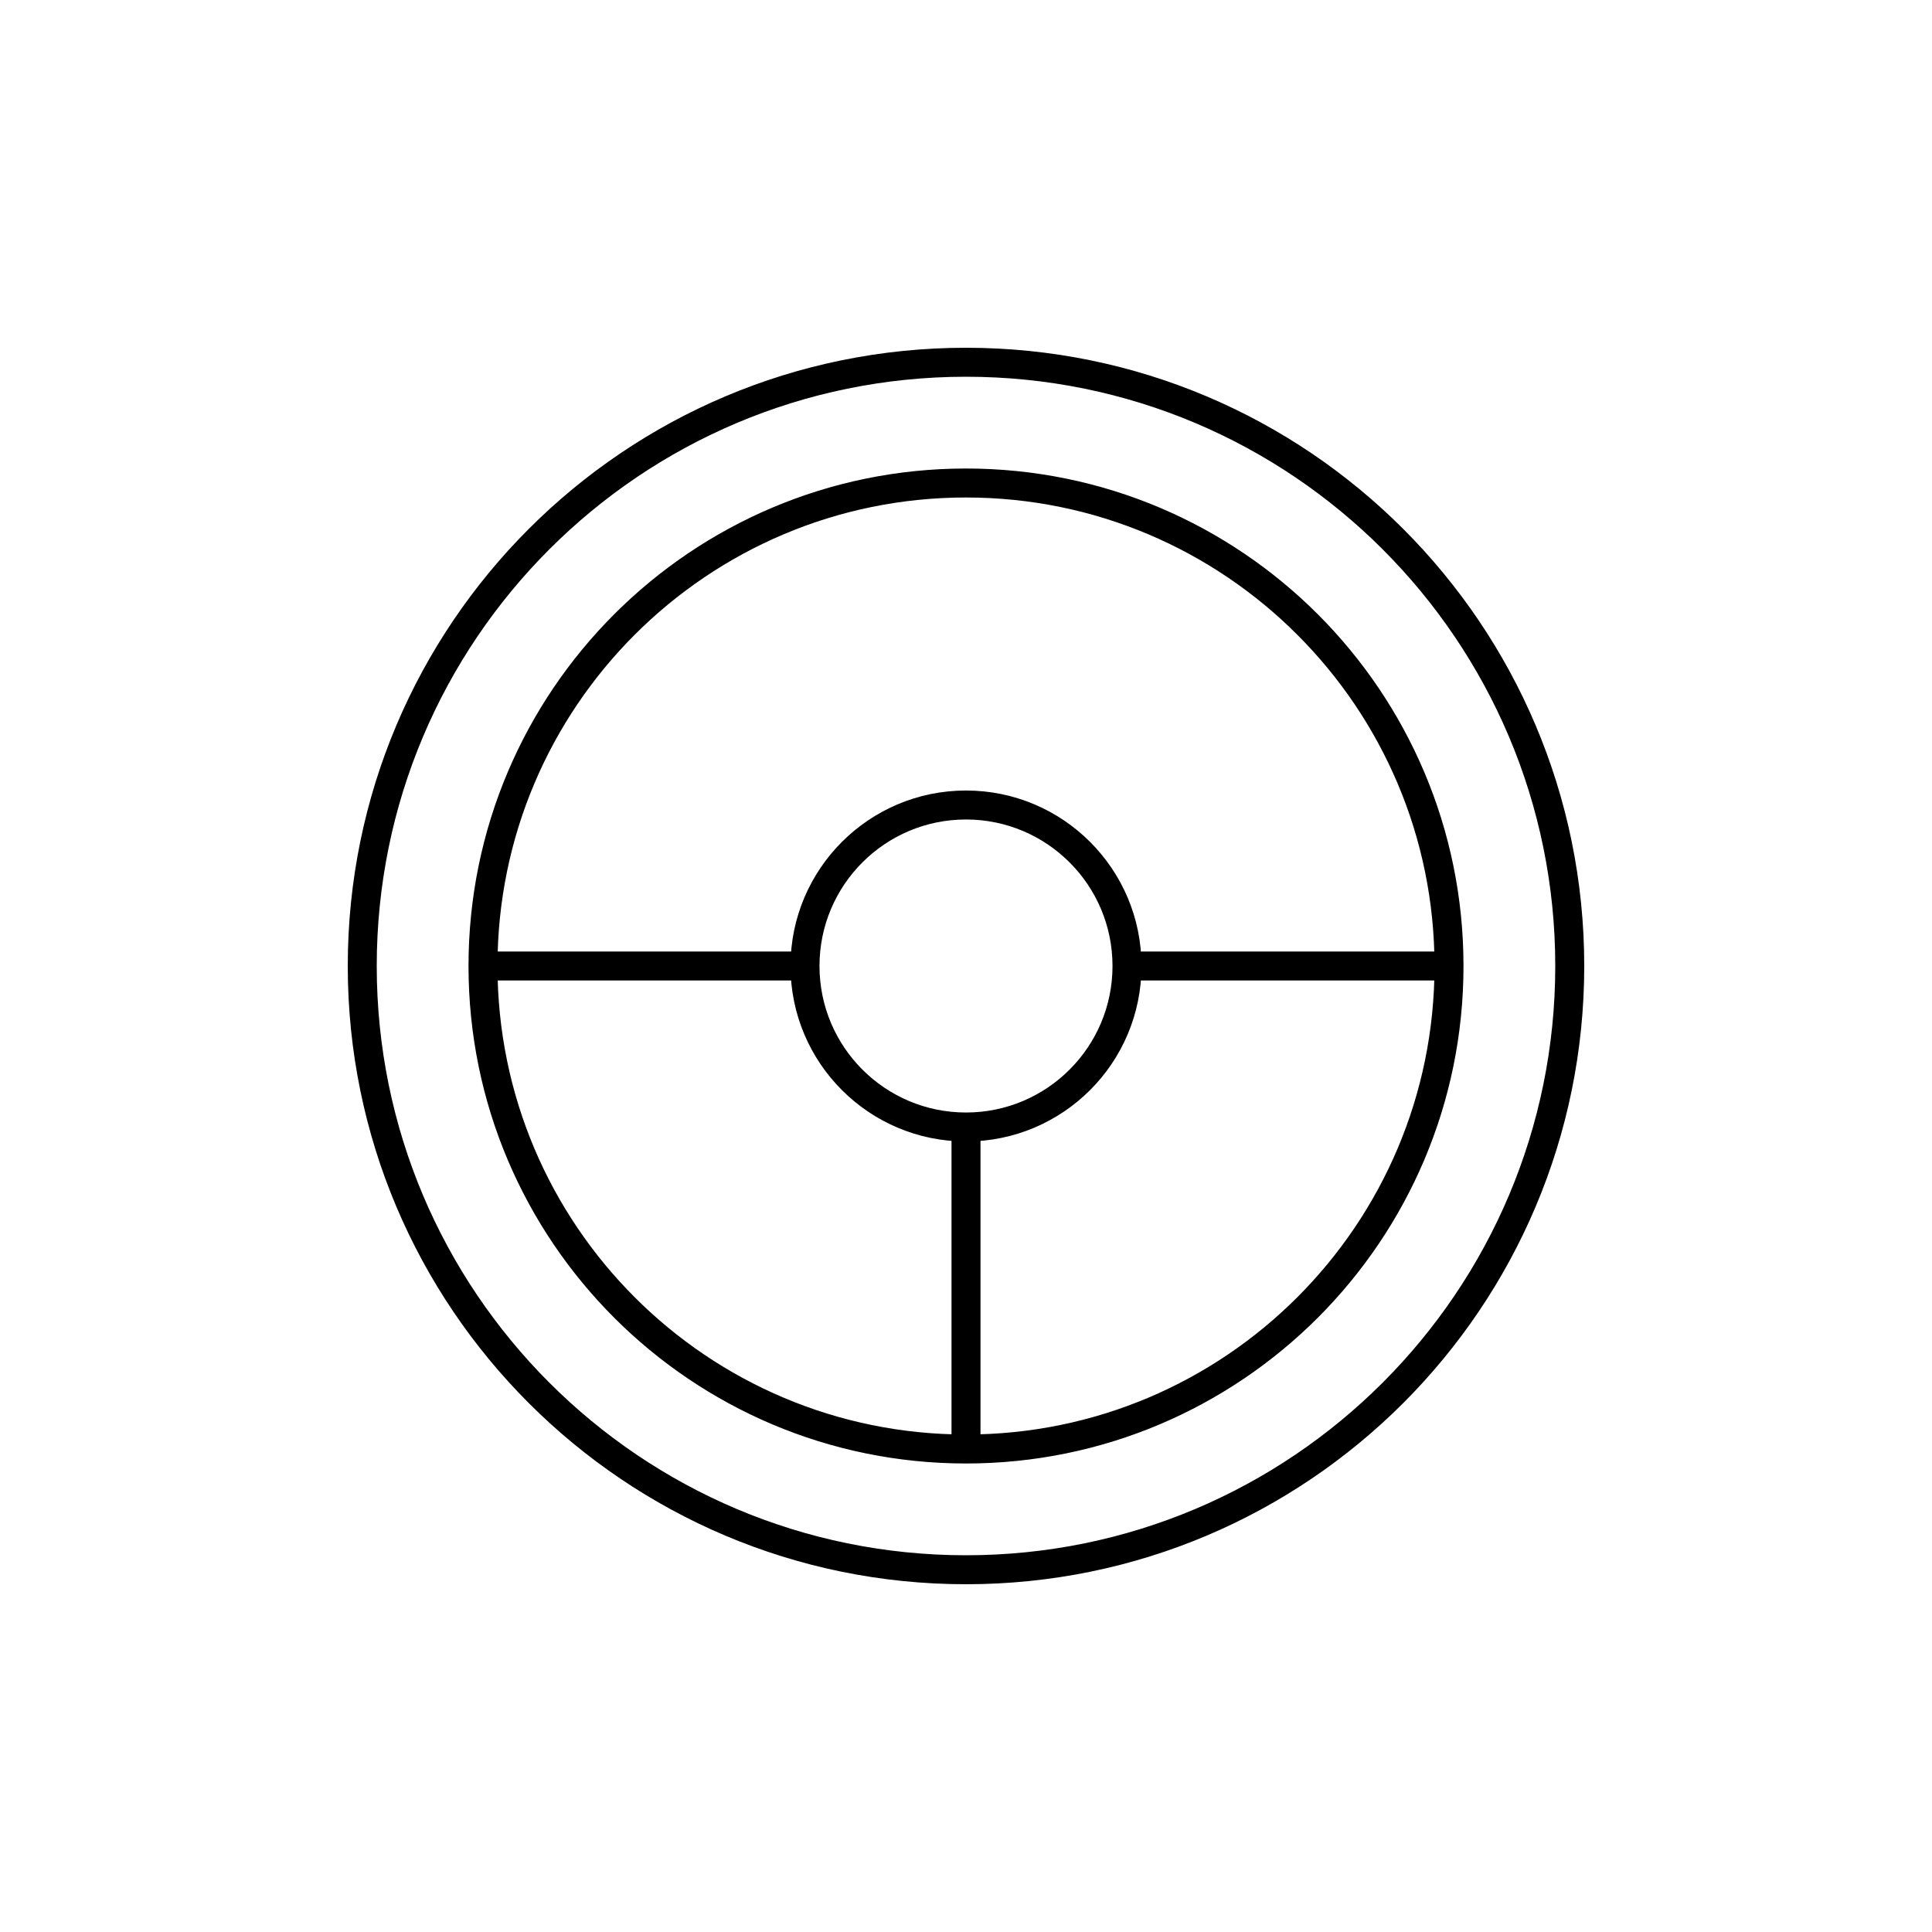 <?xml version="1.0" encoding="iso-8859-1"?>
<!-- Generator: Adobe Illustrator 22.0.0, SVG Export Plug-In . SVG Version: 6.00 Build 0)  -->
<svg version="1.1" xmlns="http://www.w3.org/2000/svg" xmlns:xlink="http://www.w3.org/1999/xlink" x="0px" y="0px"
	 viewBox="0 0 48 48" style="enable-background:new 0 0 48 48;" xml:space="preserve">
<g id="steering_wheel">
	
		<path id="steering-wheel_1_" style="fill:none;stroke:#000000;stroke-width:0.72;stroke-linecap:round;stroke-linejoin:round;stroke-miterlimit:10;" d="
		M39,24c0,8.284-6.716,15-15,15S9,32.284,9,24S15.716,9,24,9S39,15.716,39,24z M24,12c-6.627,0-12,5.373-12,12s5.373,12,12,12
		s12-5.373,12-12S30.627,12,24,12z M24,20c-2.209,0-4,1.791-4,4s1.791,4,4,4s4-1.791,4-4S26.209,20,24,20z M36,24h-8 M20,24h-8
		 M24,28v8"/>
</g>
<g id="Layer_1">
</g>
</svg>
